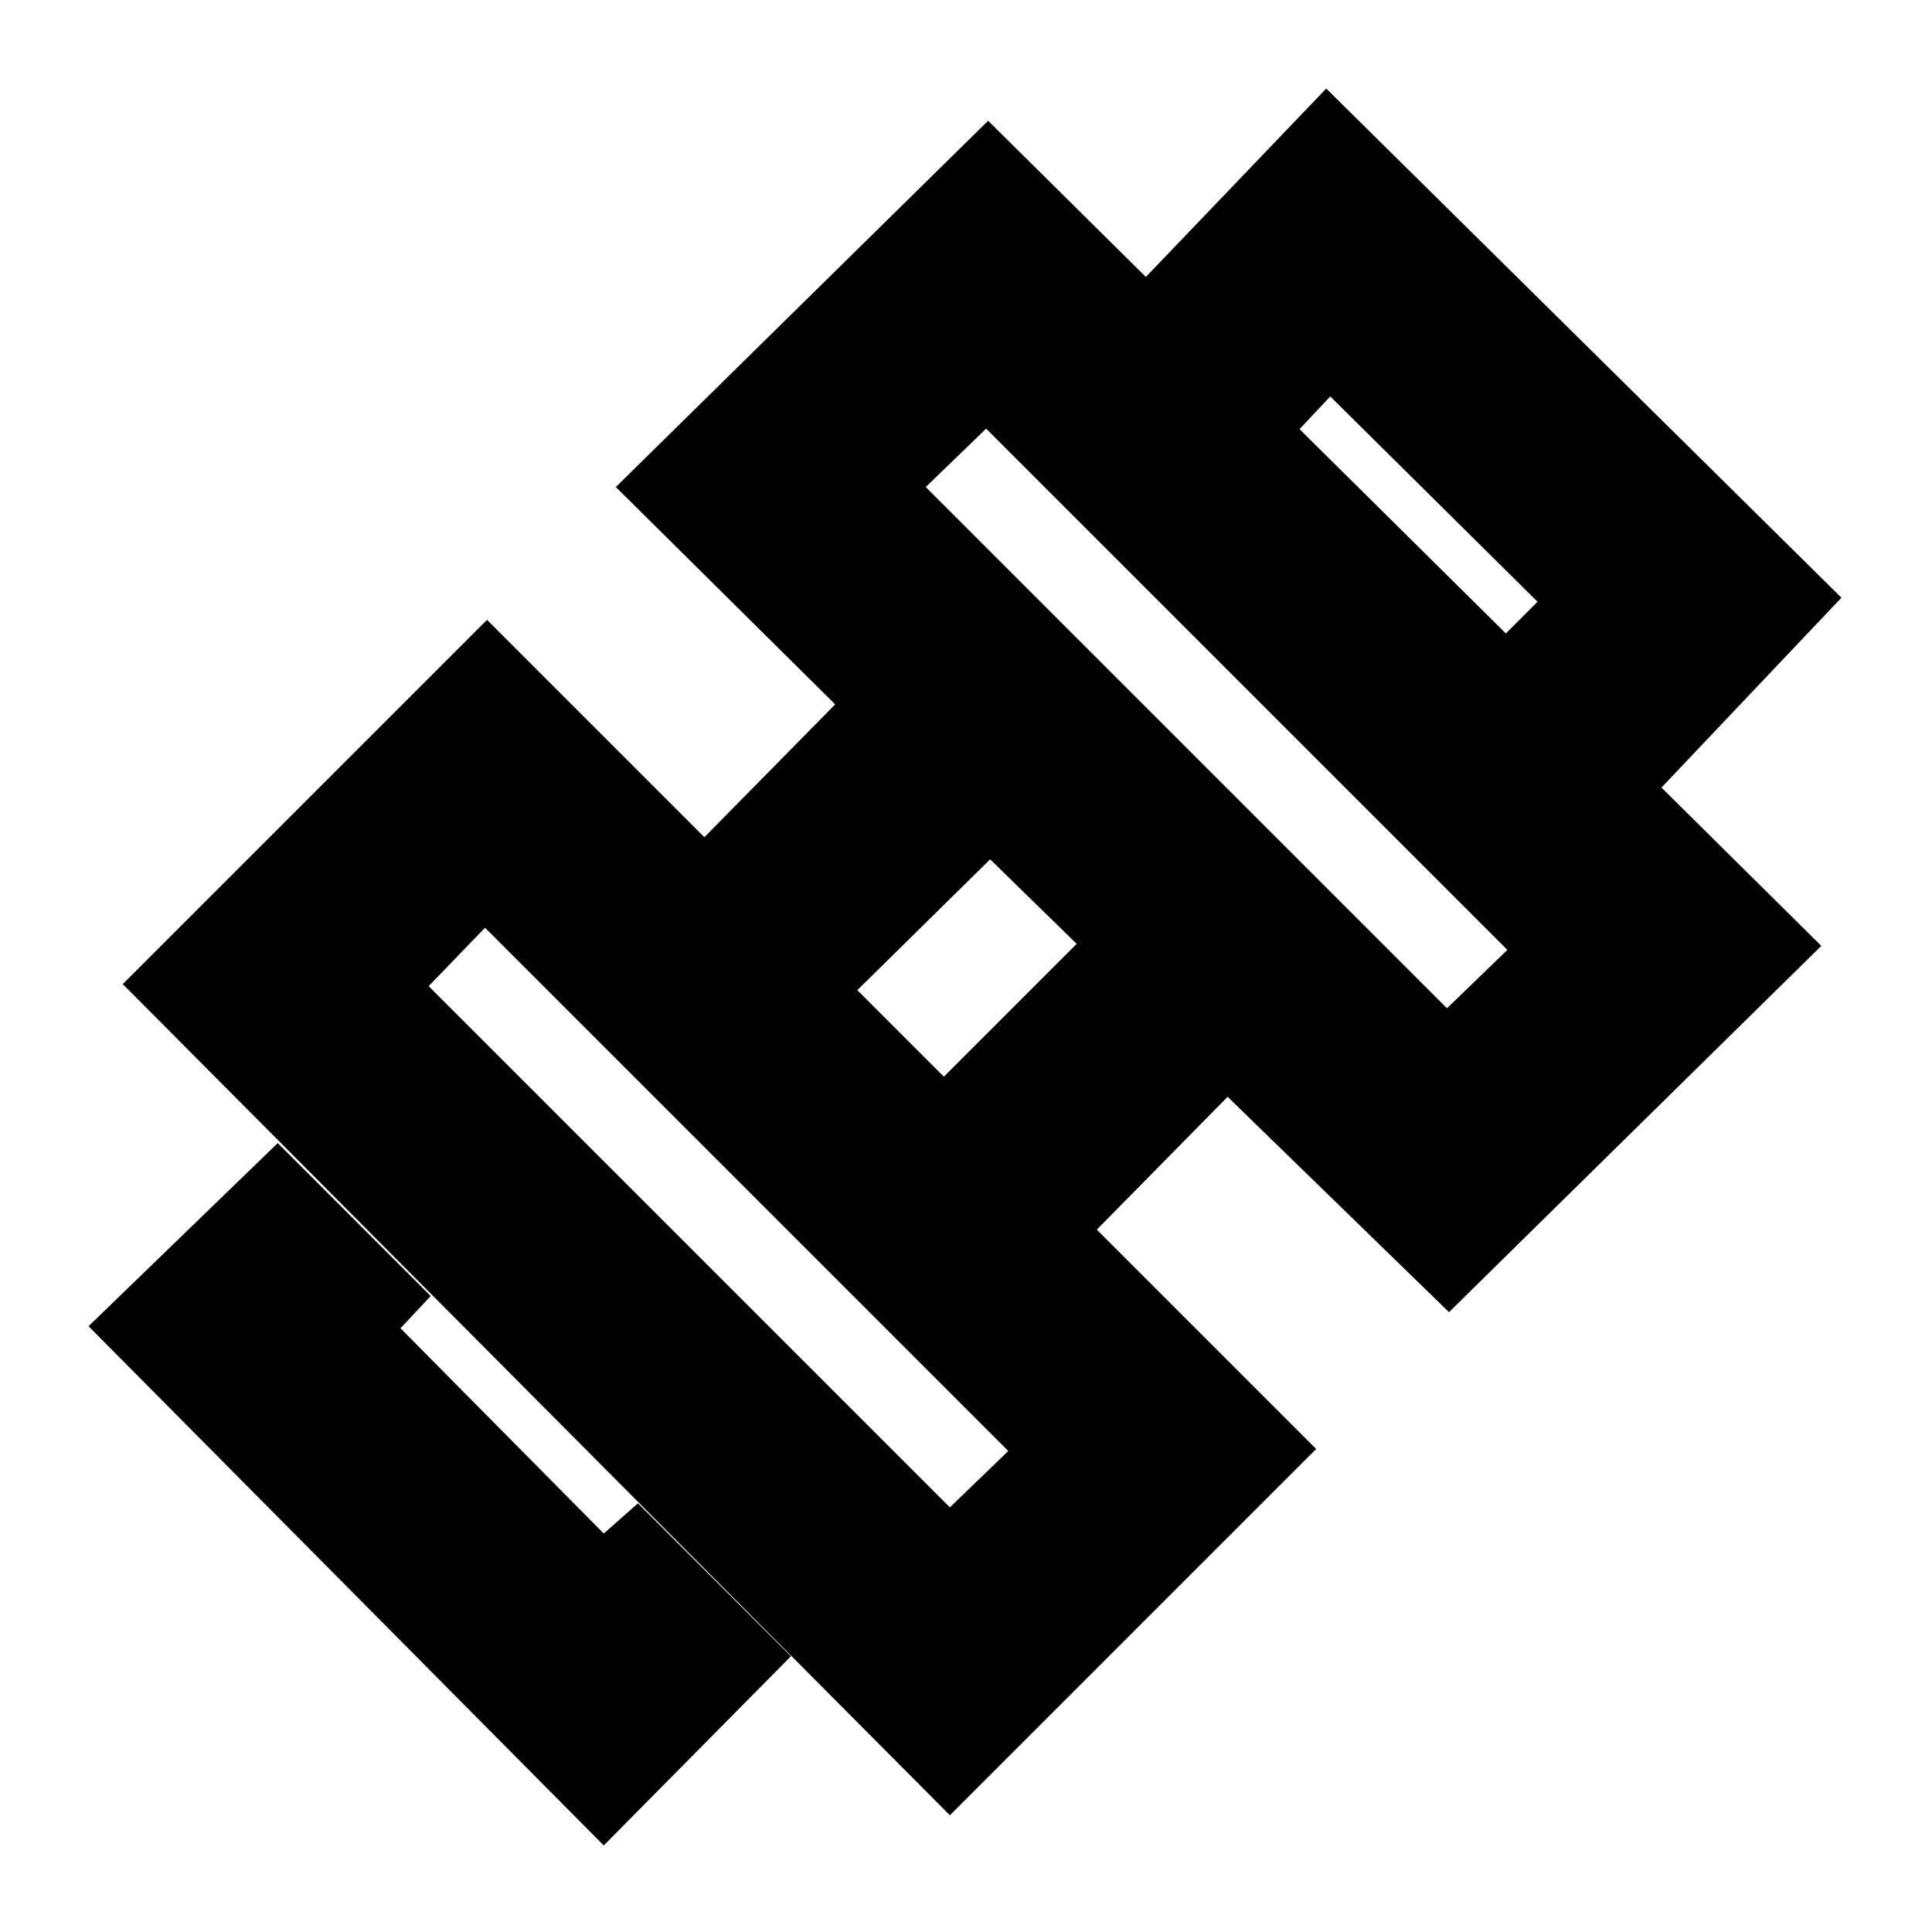 <svg xmlns="http://www.w3.org/2000/svg" height="20" viewBox="0 96 960 960" width="20"><path d="m824 489-77-77 17-17-103-102-16 17-76-76 90-94 256 253-91 96ZM44 755l94-91 76 76-15 16 101 102 17-15 76 76-93 94L44 755Zm675-158 30-29-259-259-30 29 259 259ZM472 845l29-28-260-260-28 29 259 259Zm-3-214 66-66-43-42-66 65 43 43Zm185 185L472 998 61 585l181-181 108 108 65-66-109-108 185-182 414 410-185 182-110-107-65 66 109 109Z"/></svg>